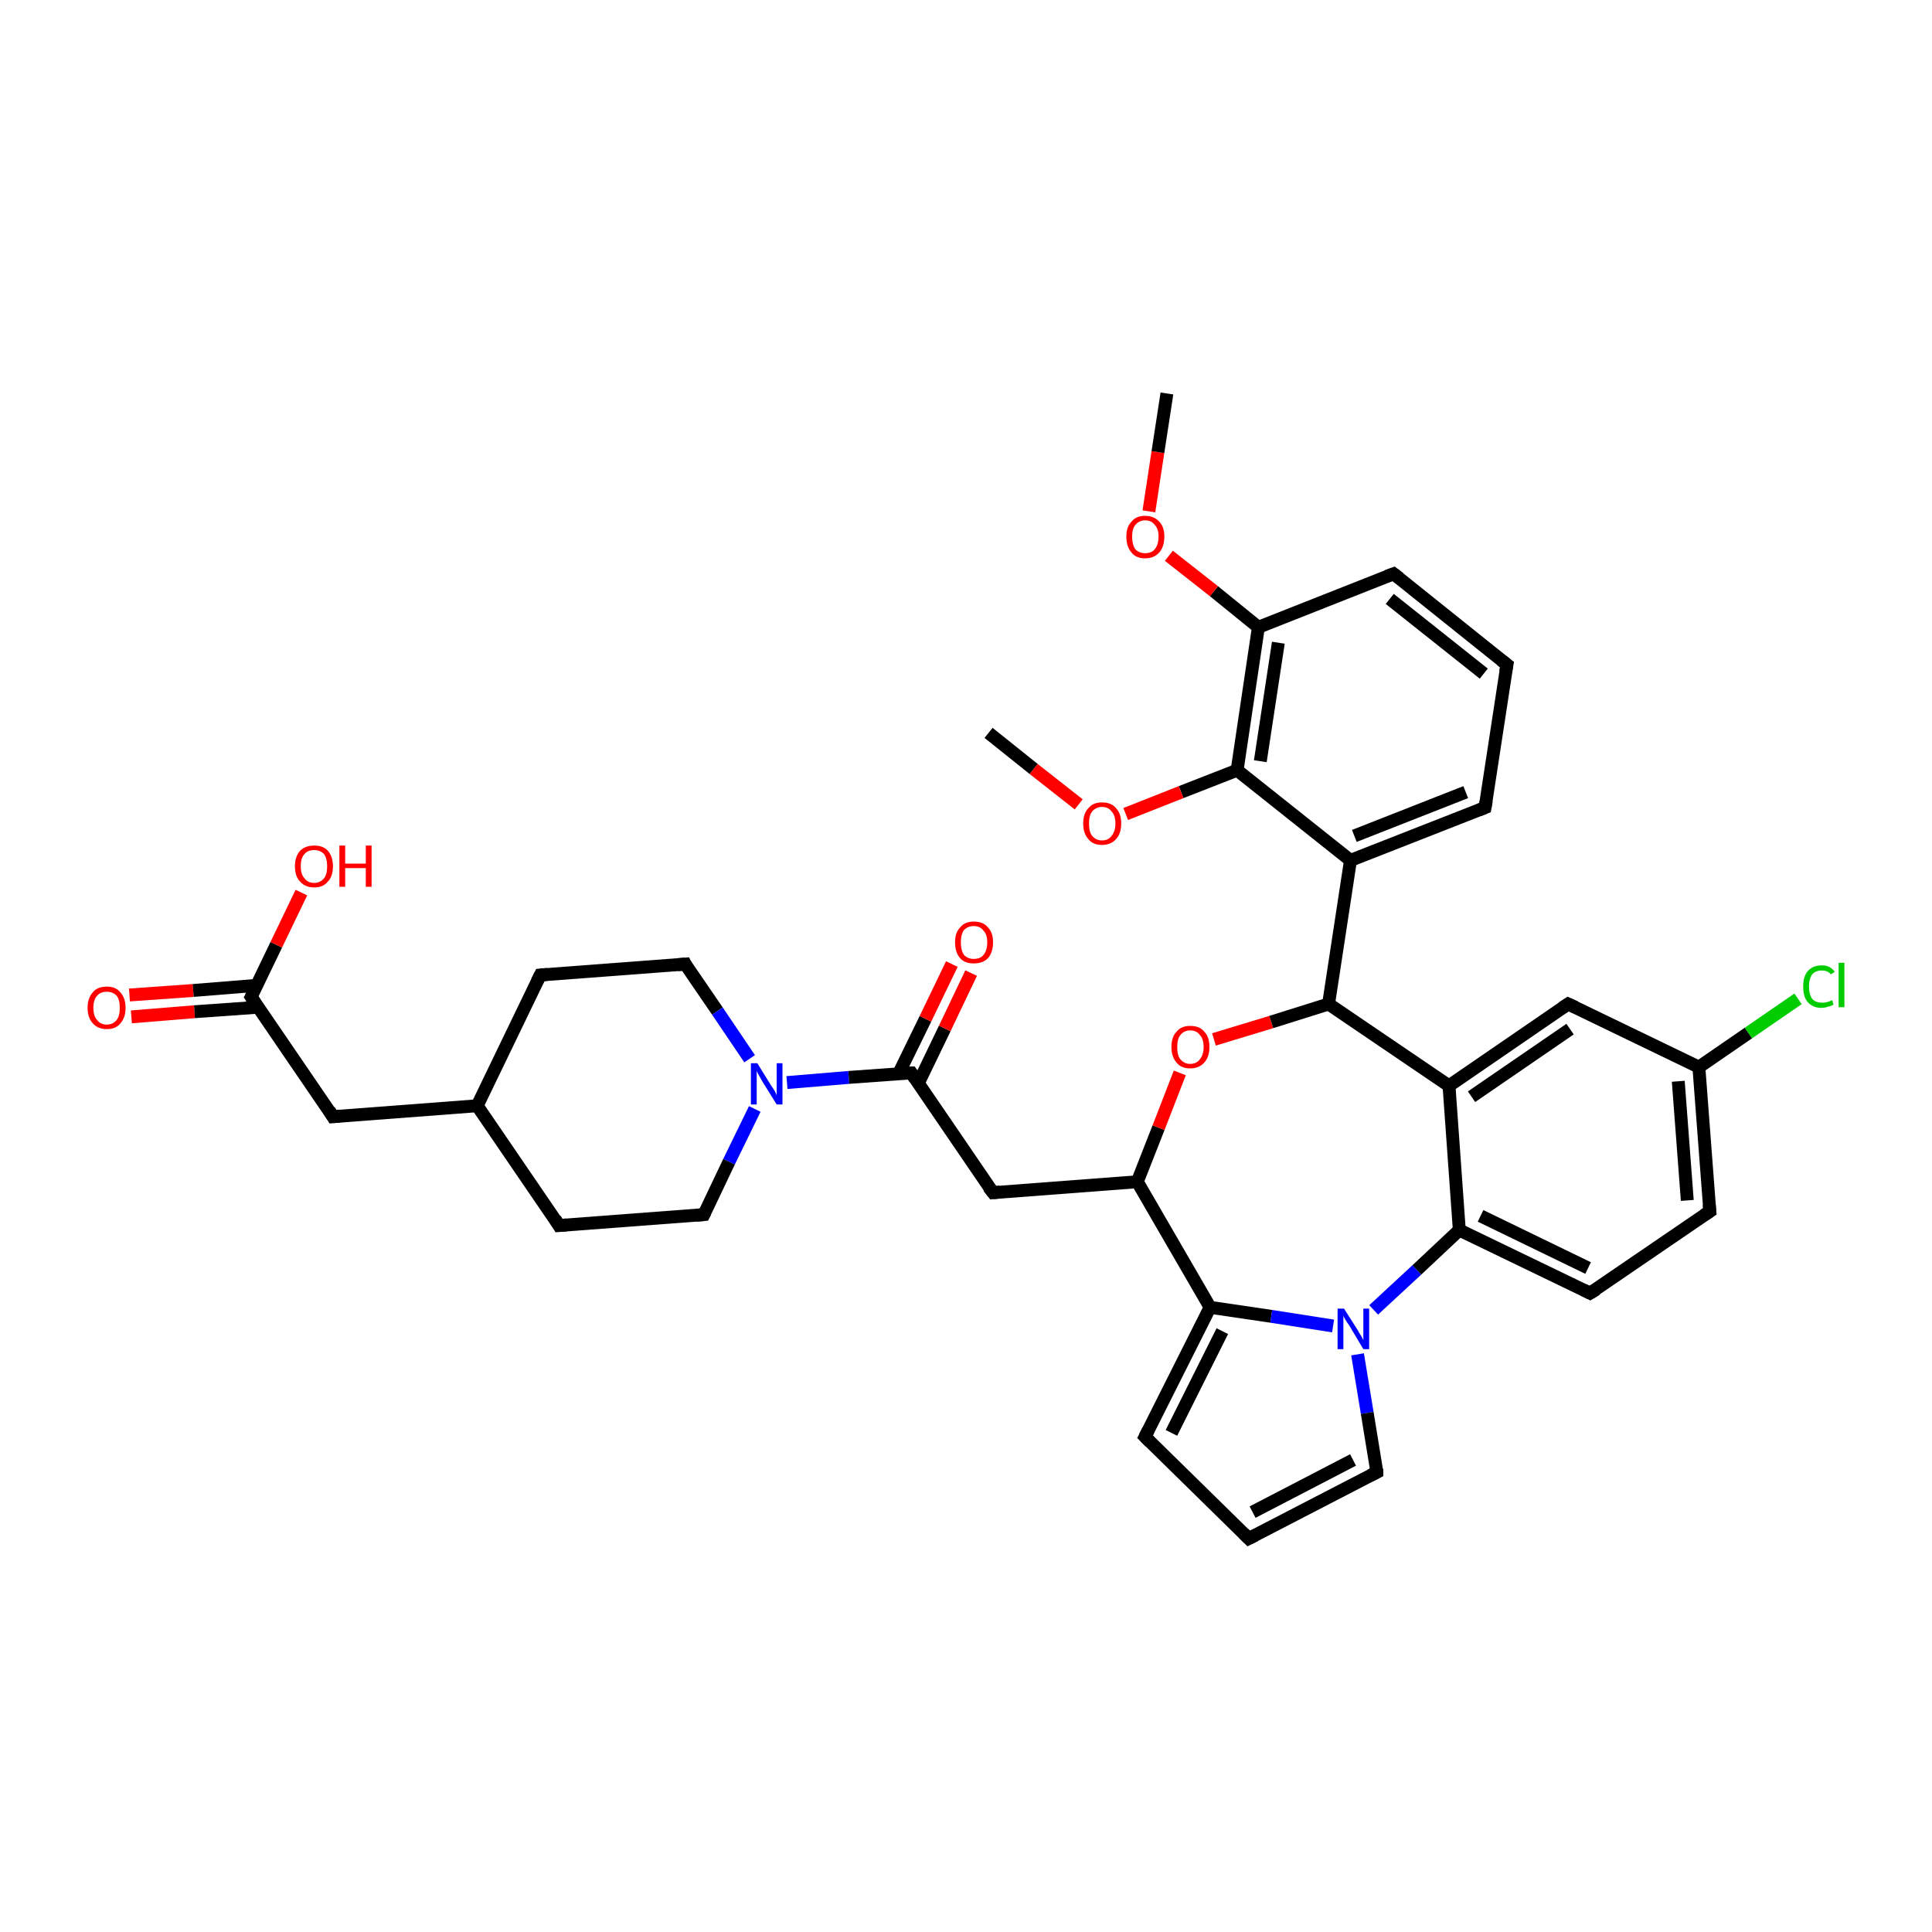 <?xml version='1.0' encoding='iso-8859-1'?>
<svg version='1.1' baseProfile='full'
              xmlns='http://www.w3.org/2000/svg'
                      xmlns:rdkit='http://www.rdkit.org/xml'
                      xmlns:xlink='http://www.w3.org/1999/xlink'
                  xml:space='preserve'
width='300px' height='300px' viewBox='0 0 300 300'>
<!-- END OF HEADER -->
<rect style='opacity:1.0;fill:#FFFFFF;stroke:none' width='300.0' height='300.0' x='0.0' y='0.0'> </rect>
<path class='bond-0 atom-0 atom-1' d='M 20.1,154.5 L 30.0,153.8' style='fill:none;fill-rule:evenodd;stroke:#FF0000;stroke-width:2.0px;stroke-linecap:butt;stroke-linejoin:miter;stroke-opacity:1' />
<path class='bond-0 atom-0 atom-1' d='M 30.0,153.8 L 39.9,153.0' style='fill:none;fill-rule:evenodd;stroke:#000000;stroke-width:2.0px;stroke-linecap:butt;stroke-linejoin:miter;stroke-opacity:1' />
<path class='bond-0 atom-0 atom-1' d='M 20.4,157.9 L 30.2,157.1' style='fill:none;fill-rule:evenodd;stroke:#FF0000;stroke-width:2.0px;stroke-linecap:butt;stroke-linejoin:miter;stroke-opacity:1' />
<path class='bond-0 atom-0 atom-1' d='M 30.2,157.1 L 40.1,156.4' style='fill:none;fill-rule:evenodd;stroke:#000000;stroke-width:2.0px;stroke-linecap:butt;stroke-linejoin:miter;stroke-opacity:1' />
<path class='bond-1 atom-1 atom-2' d='M 39.0,154.8 L 42.9,146.7' style='fill:none;fill-rule:evenodd;stroke:#000000;stroke-width:2.0px;stroke-linecap:butt;stroke-linejoin:miter;stroke-opacity:1' />
<path class='bond-1 atom-1 atom-2' d='M 42.9,146.7 L 46.8,138.6' style='fill:none;fill-rule:evenodd;stroke:#FF0000;stroke-width:2.0px;stroke-linecap:butt;stroke-linejoin:miter;stroke-opacity:1' />
<path class='bond-2 atom-1 atom-3' d='M 39.0,154.8 L 51.7,173.4' style='fill:none;fill-rule:evenodd;stroke:#000000;stroke-width:2.0px;stroke-linecap:butt;stroke-linejoin:miter;stroke-opacity:1' />
<path class='bond-3 atom-3 atom-4' d='M 51.7,173.4 L 74.1,171.7' style='fill:none;fill-rule:evenodd;stroke:#000000;stroke-width:2.0px;stroke-linecap:butt;stroke-linejoin:miter;stroke-opacity:1' />
<path class='bond-4 atom-4 atom-5' d='M 74.1,171.7 L 83.9,151.4' style='fill:none;fill-rule:evenodd;stroke:#000000;stroke-width:2.0px;stroke-linecap:butt;stroke-linejoin:miter;stroke-opacity:1' />
<path class='bond-5 atom-5 atom-6' d='M 83.9,151.4 L 106.4,149.7' style='fill:none;fill-rule:evenodd;stroke:#000000;stroke-width:2.0px;stroke-linecap:butt;stroke-linejoin:miter;stroke-opacity:1' />
<path class='bond-6 atom-6 atom-7' d='M 106.4,149.7 L 111.4,157.0' style='fill:none;fill-rule:evenodd;stroke:#000000;stroke-width:2.0px;stroke-linecap:butt;stroke-linejoin:miter;stroke-opacity:1' />
<path class='bond-6 atom-6 atom-7' d='M 111.4,157.0 L 116.4,164.4' style='fill:none;fill-rule:evenodd;stroke:#0000FF;stroke-width:2.0px;stroke-linecap:butt;stroke-linejoin:miter;stroke-opacity:1' />
<path class='bond-7 atom-7 atom-8' d='M 122.2,168.1 L 131.8,167.3' style='fill:none;fill-rule:evenodd;stroke:#0000FF;stroke-width:2.0px;stroke-linecap:butt;stroke-linejoin:miter;stroke-opacity:1' />
<path class='bond-7 atom-7 atom-8' d='M 131.8,167.3 L 141.5,166.6' style='fill:none;fill-rule:evenodd;stroke:#000000;stroke-width:2.0px;stroke-linecap:butt;stroke-linejoin:miter;stroke-opacity:1' />
<path class='bond-8 atom-8 atom-9' d='M 142.6,168.2 L 146.7,159.7' style='fill:none;fill-rule:evenodd;stroke:#000000;stroke-width:2.0px;stroke-linecap:butt;stroke-linejoin:miter;stroke-opacity:1' />
<path class='bond-8 atom-8 atom-9' d='M 146.7,159.7 L 150.8,151.1' style='fill:none;fill-rule:evenodd;stroke:#FF0000;stroke-width:2.0px;stroke-linecap:butt;stroke-linejoin:miter;stroke-opacity:1' />
<path class='bond-8 atom-8 atom-9' d='M 139.5,166.8 L 143.7,158.2' style='fill:none;fill-rule:evenodd;stroke:#000000;stroke-width:2.0px;stroke-linecap:butt;stroke-linejoin:miter;stroke-opacity:1' />
<path class='bond-8 atom-8 atom-9' d='M 143.7,158.2 L 147.8,149.7' style='fill:none;fill-rule:evenodd;stroke:#FF0000;stroke-width:2.0px;stroke-linecap:butt;stroke-linejoin:miter;stroke-opacity:1' />
<path class='bond-9 atom-8 atom-10' d='M 141.5,166.6 L 154.2,185.2' style='fill:none;fill-rule:evenodd;stroke:#000000;stroke-width:2.0px;stroke-linecap:butt;stroke-linejoin:miter;stroke-opacity:1' />
<path class='bond-10 atom-10 atom-11' d='M 154.2,185.2 L 176.6,183.5' style='fill:none;fill-rule:evenodd;stroke:#000000;stroke-width:2.0px;stroke-linecap:butt;stroke-linejoin:miter;stroke-opacity:1' />
<path class='bond-11 atom-11 atom-12' d='M 176.6,183.5 L 179.9,175.1' style='fill:none;fill-rule:evenodd;stroke:#000000;stroke-width:2.0px;stroke-linecap:butt;stroke-linejoin:miter;stroke-opacity:1' />
<path class='bond-11 atom-11 atom-12' d='M 179.9,175.1 L 183.2,166.6' style='fill:none;fill-rule:evenodd;stroke:#FF0000;stroke-width:2.0px;stroke-linecap:butt;stroke-linejoin:miter;stroke-opacity:1' />
<path class='bond-12 atom-12 atom-13' d='M 188.5,161.4 L 197.4,158.7' style='fill:none;fill-rule:evenodd;stroke:#FF0000;stroke-width:2.0px;stroke-linecap:butt;stroke-linejoin:miter;stroke-opacity:1' />
<path class='bond-12 atom-12 atom-13' d='M 197.4,158.7 L 206.3,155.9' style='fill:none;fill-rule:evenodd;stroke:#000000;stroke-width:2.0px;stroke-linecap:butt;stroke-linejoin:miter;stroke-opacity:1' />
<path class='bond-13 atom-13 atom-14' d='M 206.3,155.9 L 225.0,168.6' style='fill:none;fill-rule:evenodd;stroke:#000000;stroke-width:2.0px;stroke-linecap:butt;stroke-linejoin:miter;stroke-opacity:1' />
<path class='bond-14 atom-14 atom-15' d='M 225.0,168.6 L 243.5,155.9' style='fill:none;fill-rule:evenodd;stroke:#000000;stroke-width:2.0px;stroke-linecap:butt;stroke-linejoin:miter;stroke-opacity:1' />
<path class='bond-14 atom-14 atom-15' d='M 228.5,170.3 L 243.8,159.8' style='fill:none;fill-rule:evenodd;stroke:#000000;stroke-width:2.0px;stroke-linecap:butt;stroke-linejoin:miter;stroke-opacity:1' />
<path class='bond-15 atom-15 atom-16' d='M 243.5,155.9 L 263.8,165.7' style='fill:none;fill-rule:evenodd;stroke:#000000;stroke-width:2.0px;stroke-linecap:butt;stroke-linejoin:miter;stroke-opacity:1' />
<path class='bond-16 atom-16 atom-17' d='M 263.8,165.7 L 271.5,160.4' style='fill:none;fill-rule:evenodd;stroke:#000000;stroke-width:2.0px;stroke-linecap:butt;stroke-linejoin:miter;stroke-opacity:1' />
<path class='bond-16 atom-16 atom-17' d='M 271.5,160.4 L 279.2,155.1' style='fill:none;fill-rule:evenodd;stroke:#00CC00;stroke-width:2.0px;stroke-linecap:butt;stroke-linejoin:miter;stroke-opacity:1' />
<path class='bond-17 atom-16 atom-18' d='M 263.8,165.7 L 265.5,188.1' style='fill:none;fill-rule:evenodd;stroke:#000000;stroke-width:2.0px;stroke-linecap:butt;stroke-linejoin:miter;stroke-opacity:1' />
<path class='bond-17 atom-16 atom-18' d='M 260.6,167.9 L 262.0,186.4' style='fill:none;fill-rule:evenodd;stroke:#000000;stroke-width:2.0px;stroke-linecap:butt;stroke-linejoin:miter;stroke-opacity:1' />
<path class='bond-18 atom-18 atom-19' d='M 265.5,188.1 L 246.9,200.8' style='fill:none;fill-rule:evenodd;stroke:#000000;stroke-width:2.0px;stroke-linecap:butt;stroke-linejoin:miter;stroke-opacity:1' />
<path class='bond-19 atom-19 atom-20' d='M 246.9,200.8 L 226.6,191.0' style='fill:none;fill-rule:evenodd;stroke:#000000;stroke-width:2.0px;stroke-linecap:butt;stroke-linejoin:miter;stroke-opacity:1' />
<path class='bond-19 atom-19 atom-20' d='M 246.6,196.9 L 229.9,188.8' style='fill:none;fill-rule:evenodd;stroke:#000000;stroke-width:2.0px;stroke-linecap:butt;stroke-linejoin:miter;stroke-opacity:1' />
<path class='bond-20 atom-20 atom-21' d='M 226.6,191.0 L 220.0,197.2' style='fill:none;fill-rule:evenodd;stroke:#000000;stroke-width:2.0px;stroke-linecap:butt;stroke-linejoin:miter;stroke-opacity:1' />
<path class='bond-20 atom-20 atom-21' d='M 220.0,197.2 L 213.3,203.4' style='fill:none;fill-rule:evenodd;stroke:#0000FF;stroke-width:2.0px;stroke-linecap:butt;stroke-linejoin:miter;stroke-opacity:1' />
<path class='bond-21 atom-21 atom-22' d='M 210.8,210.3 L 212.3,219.4' style='fill:none;fill-rule:evenodd;stroke:#0000FF;stroke-width:2.0px;stroke-linecap:butt;stroke-linejoin:miter;stroke-opacity:1' />
<path class='bond-21 atom-21 atom-22' d='M 212.3,219.4 L 213.8,228.6' style='fill:none;fill-rule:evenodd;stroke:#000000;stroke-width:2.0px;stroke-linecap:butt;stroke-linejoin:miter;stroke-opacity:1' />
<path class='bond-22 atom-22 atom-23' d='M 213.8,228.6 L 193.9,238.9' style='fill:none;fill-rule:evenodd;stroke:#000000;stroke-width:2.0px;stroke-linecap:butt;stroke-linejoin:miter;stroke-opacity:1' />
<path class='bond-22 atom-22 atom-23' d='M 210.1,226.7 L 194.5,234.8' style='fill:none;fill-rule:evenodd;stroke:#000000;stroke-width:2.0px;stroke-linecap:butt;stroke-linejoin:miter;stroke-opacity:1' />
<path class='bond-23 atom-23 atom-24' d='M 193.9,238.9 L 177.8,223.1' style='fill:none;fill-rule:evenodd;stroke:#000000;stroke-width:2.0px;stroke-linecap:butt;stroke-linejoin:miter;stroke-opacity:1' />
<path class='bond-24 atom-24 atom-25' d='M 177.8,223.1 L 187.9,203.0' style='fill:none;fill-rule:evenodd;stroke:#000000;stroke-width:2.0px;stroke-linecap:butt;stroke-linejoin:miter;stroke-opacity:1' />
<path class='bond-24 atom-24 atom-25' d='M 181.9,222.5 L 189.8,206.7' style='fill:none;fill-rule:evenodd;stroke:#000000;stroke-width:2.0px;stroke-linecap:butt;stroke-linejoin:miter;stroke-opacity:1' />
<path class='bond-25 atom-13 atom-26' d='M 206.3,155.9 L 209.7,133.6' style='fill:none;fill-rule:evenodd;stroke:#000000;stroke-width:2.0px;stroke-linecap:butt;stroke-linejoin:miter;stroke-opacity:1' />
<path class='bond-26 atom-26 atom-27' d='M 209.7,133.6 L 230.6,125.4' style='fill:none;fill-rule:evenodd;stroke:#000000;stroke-width:2.0px;stroke-linecap:butt;stroke-linejoin:miter;stroke-opacity:1' />
<path class='bond-26 atom-26 atom-27' d='M 210.3,129.8 L 227.6,123.0' style='fill:none;fill-rule:evenodd;stroke:#000000;stroke-width:2.0px;stroke-linecap:butt;stroke-linejoin:miter;stroke-opacity:1' />
<path class='bond-27 atom-27 atom-28' d='M 230.6,125.4 L 234.0,103.2' style='fill:none;fill-rule:evenodd;stroke:#000000;stroke-width:2.0px;stroke-linecap:butt;stroke-linejoin:miter;stroke-opacity:1' />
<path class='bond-28 atom-28 atom-29' d='M 234.0,103.2 L 216.4,89.1' style='fill:none;fill-rule:evenodd;stroke:#000000;stroke-width:2.0px;stroke-linecap:butt;stroke-linejoin:miter;stroke-opacity:1' />
<path class='bond-28 atom-28 atom-29' d='M 230.4,104.6 L 215.8,93.0' style='fill:none;fill-rule:evenodd;stroke:#000000;stroke-width:2.0px;stroke-linecap:butt;stroke-linejoin:miter;stroke-opacity:1' />
<path class='bond-29 atom-29 atom-30' d='M 216.4,89.1 L 195.4,97.4' style='fill:none;fill-rule:evenodd;stroke:#000000;stroke-width:2.0px;stroke-linecap:butt;stroke-linejoin:miter;stroke-opacity:1' />
<path class='bond-30 atom-30 atom-31' d='M 195.4,97.4 L 188.5,91.8' style='fill:none;fill-rule:evenodd;stroke:#000000;stroke-width:2.0px;stroke-linecap:butt;stroke-linejoin:miter;stroke-opacity:1' />
<path class='bond-30 atom-30 atom-31' d='M 188.5,91.8 L 181.5,86.3' style='fill:none;fill-rule:evenodd;stroke:#FF0000;stroke-width:2.0px;stroke-linecap:butt;stroke-linejoin:miter;stroke-opacity:1' />
<path class='bond-31 atom-31 atom-32' d='M 178.4,79.4 L 179.8,70.2' style='fill:none;fill-rule:evenodd;stroke:#FF0000;stroke-width:2.0px;stroke-linecap:butt;stroke-linejoin:miter;stroke-opacity:1' />
<path class='bond-31 atom-31 atom-32' d='M 179.8,70.2 L 181.2,61.1' style='fill:none;fill-rule:evenodd;stroke:#000000;stroke-width:2.0px;stroke-linecap:butt;stroke-linejoin:miter;stroke-opacity:1' />
<path class='bond-32 atom-30 atom-33' d='M 195.4,97.4 L 192.1,119.6' style='fill:none;fill-rule:evenodd;stroke:#000000;stroke-width:2.0px;stroke-linecap:butt;stroke-linejoin:miter;stroke-opacity:1' />
<path class='bond-32 atom-30 atom-33' d='M 198.5,99.8 L 195.7,118.2' style='fill:none;fill-rule:evenodd;stroke:#000000;stroke-width:2.0px;stroke-linecap:butt;stroke-linejoin:miter;stroke-opacity:1' />
<path class='bond-33 atom-33 atom-34' d='M 192.1,119.6 L 183.4,123.0' style='fill:none;fill-rule:evenodd;stroke:#000000;stroke-width:2.0px;stroke-linecap:butt;stroke-linejoin:miter;stroke-opacity:1' />
<path class='bond-33 atom-33 atom-34' d='M 183.4,123.0 L 174.8,126.4' style='fill:none;fill-rule:evenodd;stroke:#FF0000;stroke-width:2.0px;stroke-linecap:butt;stroke-linejoin:miter;stroke-opacity:1' />
<path class='bond-34 atom-34 atom-35' d='M 167.5,124.9 L 160.5,119.4' style='fill:none;fill-rule:evenodd;stroke:#FF0000;stroke-width:2.0px;stroke-linecap:butt;stroke-linejoin:miter;stroke-opacity:1' />
<path class='bond-34 atom-34 atom-35' d='M 160.5,119.4 L 153.5,113.8' style='fill:none;fill-rule:evenodd;stroke:#000000;stroke-width:2.0px;stroke-linecap:butt;stroke-linejoin:miter;stroke-opacity:1' />
<path class='bond-35 atom-7 atom-36' d='M 117.2,172.2 L 113.2,180.4' style='fill:none;fill-rule:evenodd;stroke:#0000FF;stroke-width:2.0px;stroke-linecap:butt;stroke-linejoin:miter;stroke-opacity:1' />
<path class='bond-35 atom-7 atom-36' d='M 113.2,180.4 L 109.3,188.6' style='fill:none;fill-rule:evenodd;stroke:#000000;stroke-width:2.0px;stroke-linecap:butt;stroke-linejoin:miter;stroke-opacity:1' />
<path class='bond-36 atom-36 atom-37' d='M 109.3,188.6 L 86.8,190.3' style='fill:none;fill-rule:evenodd;stroke:#000000;stroke-width:2.0px;stroke-linecap:butt;stroke-linejoin:miter;stroke-opacity:1' />
<path class='bond-37 atom-20 atom-14' d='M 226.6,191.0 L 225.0,168.6' style='fill:none;fill-rule:evenodd;stroke:#000000;stroke-width:2.0px;stroke-linecap:butt;stroke-linejoin:miter;stroke-opacity:1' />
<path class='bond-38 atom-25 atom-21' d='M 187.9,203.0 L 197.4,204.4' style='fill:none;fill-rule:evenodd;stroke:#000000;stroke-width:2.0px;stroke-linecap:butt;stroke-linejoin:miter;stroke-opacity:1' />
<path class='bond-38 atom-25 atom-21' d='M 197.4,204.4 L 207.0,205.9' style='fill:none;fill-rule:evenodd;stroke:#0000FF;stroke-width:2.0px;stroke-linecap:butt;stroke-linejoin:miter;stroke-opacity:1' />
<path class='bond-39 atom-25 atom-11' d='M 187.9,203.0 L 176.6,183.5' style='fill:none;fill-rule:evenodd;stroke:#000000;stroke-width:2.0px;stroke-linecap:butt;stroke-linejoin:miter;stroke-opacity:1' />
<path class='bond-40 atom-33 atom-26' d='M 192.1,119.6 L 209.7,133.6' style='fill:none;fill-rule:evenodd;stroke:#000000;stroke-width:2.0px;stroke-linecap:butt;stroke-linejoin:miter;stroke-opacity:1' />
<path class='bond-41 atom-37 atom-4' d='M 86.8,190.3 L 74.1,171.7' style='fill:none;fill-rule:evenodd;stroke:#000000;stroke-width:2.0px;stroke-linecap:butt;stroke-linejoin:miter;stroke-opacity:1' />
<path d='M 39.2,154.4 L 39.0,154.8 L 39.6,155.7' style='fill:none;stroke:#000000;stroke-width:2.0px;stroke-linecap:butt;stroke-linejoin:miter;stroke-opacity:1;' />
<path d='M 51.1,172.4 L 51.7,173.4 L 52.8,173.3' style='fill:none;stroke:#000000;stroke-width:2.0px;stroke-linecap:butt;stroke-linejoin:miter;stroke-opacity:1;' />
<path d='M 83.4,152.4 L 83.9,151.4 L 85.0,151.3' style='fill:none;stroke:#000000;stroke-width:2.0px;stroke-linecap:butt;stroke-linejoin:miter;stroke-opacity:1;' />
<path d='M 105.2,149.8 L 106.4,149.7 L 106.6,150.1' style='fill:none;stroke:#000000;stroke-width:2.0px;stroke-linecap:butt;stroke-linejoin:miter;stroke-opacity:1;' />
<path d='M 141.0,166.6 L 141.5,166.6 L 142.1,167.5' style='fill:none;stroke:#000000;stroke-width:2.0px;stroke-linecap:butt;stroke-linejoin:miter;stroke-opacity:1;' />
<path d='M 153.5,184.3 L 154.2,185.2 L 155.3,185.1' style='fill:none;stroke:#000000;stroke-width:2.0px;stroke-linecap:butt;stroke-linejoin:miter;stroke-opacity:1;' />
<path d='M 242.6,156.5 L 243.5,155.9 L 244.6,156.4' style='fill:none;stroke:#000000;stroke-width:2.0px;stroke-linecap:butt;stroke-linejoin:miter;stroke-opacity:1;' />
<path d='M 265.4,187.0 L 265.5,188.1 L 264.6,188.7' style='fill:none;stroke:#000000;stroke-width:2.0px;stroke-linecap:butt;stroke-linejoin:miter;stroke-opacity:1;' />
<path d='M 247.9,200.2 L 246.9,200.8 L 245.9,200.3' style='fill:none;stroke:#000000;stroke-width:2.0px;stroke-linecap:butt;stroke-linejoin:miter;stroke-opacity:1;' />
<path d='M 213.8,228.1 L 213.8,228.6 L 212.8,229.1' style='fill:none;stroke:#000000;stroke-width:2.0px;stroke-linecap:butt;stroke-linejoin:miter;stroke-opacity:1;' />
<path d='M 194.9,238.4 L 193.9,238.9 L 193.1,238.1' style='fill:none;stroke:#000000;stroke-width:2.0px;stroke-linecap:butt;stroke-linejoin:miter;stroke-opacity:1;' />
<path d='M 178.6,223.9 L 177.8,223.1 L 178.3,222.1' style='fill:none;stroke:#000000;stroke-width:2.0px;stroke-linecap:butt;stroke-linejoin:miter;stroke-opacity:1;' />
<path d='M 229.6,125.8 L 230.6,125.4 L 230.8,124.3' style='fill:none;stroke:#000000;stroke-width:2.0px;stroke-linecap:butt;stroke-linejoin:miter;stroke-opacity:1;' />
<path d='M 233.8,104.3 L 234.0,103.2 L 233.1,102.5' style='fill:none;stroke:#000000;stroke-width:2.0px;stroke-linecap:butt;stroke-linejoin:miter;stroke-opacity:1;' />
<path d='M 217.3,89.8 L 216.4,89.1 L 215.3,89.5' style='fill:none;stroke:#000000;stroke-width:2.0px;stroke-linecap:butt;stroke-linejoin:miter;stroke-opacity:1;' />
<path d='M 109.5,188.2 L 109.3,188.6 L 108.2,188.7' style='fill:none;stroke:#000000;stroke-width:2.0px;stroke-linecap:butt;stroke-linejoin:miter;stroke-opacity:1;' />
<path d='M 88.0,190.2 L 86.8,190.3 L 86.2,189.3' style='fill:none;stroke:#000000;stroke-width:2.0px;stroke-linecap:butt;stroke-linejoin:miter;stroke-opacity:1;' />
<path class='atom-0' d='M 13.6 156.5
Q 13.6 155.0, 14.4 154.1
Q 15.1 153.2, 16.6 153.2
Q 18.0 153.2, 18.7 154.1
Q 19.5 155.0, 19.5 156.5
Q 19.5 158.0, 18.7 158.9
Q 18.0 159.8, 16.6 159.8
Q 15.2 159.8, 14.4 158.9
Q 13.6 158.0, 13.6 156.5
M 16.6 159.1
Q 17.5 159.1, 18.1 158.4
Q 18.6 157.8, 18.6 156.5
Q 18.6 155.2, 18.1 154.6
Q 17.5 154.0, 16.6 154.0
Q 15.6 154.0, 15.1 154.6
Q 14.5 155.2, 14.5 156.5
Q 14.5 157.8, 15.1 158.4
Q 15.6 159.1, 16.6 159.1
' fill='#FF0000'/>
<path class='atom-2' d='M 45.8 134.5
Q 45.8 133.0, 46.6 132.1
Q 47.4 131.3, 48.8 131.3
Q 50.2 131.3, 50.9 132.1
Q 51.7 133.0, 51.7 134.5
Q 51.7 136.1, 50.9 136.9
Q 50.2 137.8, 48.8 137.8
Q 47.4 137.8, 46.6 136.9
Q 45.8 136.1, 45.8 134.5
M 48.8 137.1
Q 49.7 137.1, 50.3 136.4
Q 50.8 135.8, 50.8 134.5
Q 50.8 133.3, 50.3 132.6
Q 49.7 132.0, 48.8 132.0
Q 47.8 132.0, 47.3 132.6
Q 46.7 133.2, 46.7 134.5
Q 46.7 135.8, 47.3 136.4
Q 47.8 137.1, 48.8 137.1
' fill='#FF0000'/>
<path class='atom-2' d='M 52.7 131.3
L 53.6 131.3
L 53.6 134.1
L 56.8 134.1
L 56.8 131.3
L 57.7 131.3
L 57.7 137.7
L 56.8 137.7
L 56.8 134.8
L 53.6 134.8
L 53.6 137.7
L 52.7 137.7
L 52.7 131.3
' fill='#FF0000'/>
<path class='atom-7' d='M 117.6 165.1
L 119.7 168.5
Q 119.9 168.8, 120.3 169.4
Q 120.6 170.0, 120.6 170.1
L 120.6 165.1
L 121.5 165.1
L 121.5 171.5
L 120.6 171.5
L 118.3 167.8
Q 118.1 167.4, 117.8 166.9
Q 117.5 166.4, 117.5 166.2
L 117.5 171.5
L 116.6 171.5
L 116.6 165.1
L 117.6 165.1
' fill='#0000FF'/>
<path class='atom-9' d='M 148.3 146.3
Q 148.3 144.8, 149.1 144.0
Q 149.8 143.1, 151.2 143.1
Q 152.7 143.1, 153.4 144.0
Q 154.2 144.8, 154.2 146.3
Q 154.2 147.9, 153.4 148.8
Q 152.6 149.6, 151.2 149.6
Q 149.8 149.6, 149.1 148.8
Q 148.3 147.9, 148.3 146.3
M 151.2 148.9
Q 152.2 148.9, 152.7 148.3
Q 153.3 147.6, 153.3 146.3
Q 153.3 145.1, 152.7 144.5
Q 152.2 143.8, 151.2 143.8
Q 150.3 143.8, 149.7 144.4
Q 149.2 145.1, 149.2 146.3
Q 149.2 147.6, 149.7 148.3
Q 150.3 148.9, 151.2 148.9
' fill='#FF0000'/>
<path class='atom-12' d='M 181.9 162.6
Q 181.9 161.0, 182.7 160.2
Q 183.4 159.3, 184.8 159.3
Q 186.3 159.3, 187.0 160.2
Q 187.8 161.0, 187.8 162.6
Q 187.8 164.1, 187.0 165.0
Q 186.2 165.9, 184.8 165.9
Q 183.4 165.9, 182.7 165.0
Q 181.9 164.1, 181.9 162.6
M 184.8 165.2
Q 185.8 165.2, 186.3 164.5
Q 186.9 163.8, 186.9 162.6
Q 186.9 161.3, 186.3 160.7
Q 185.8 160.0, 184.8 160.0
Q 183.9 160.0, 183.3 160.7
Q 182.8 161.3, 182.8 162.6
Q 182.8 163.9, 183.3 164.5
Q 183.9 165.2, 184.8 165.2
' fill='#FF0000'/>
<path class='atom-17' d='M 280.0 153.2
Q 280.0 151.6, 280.7 150.8
Q 281.5 149.9, 282.9 149.9
Q 284.2 149.9, 284.9 150.9
L 284.3 151.3
Q 283.8 150.7, 282.9 150.7
Q 281.9 150.7, 281.4 151.3
Q 280.9 152.0, 280.9 153.2
Q 280.9 154.4, 281.4 155.1
Q 281.9 155.7, 283.0 155.7
Q 283.7 155.7, 284.5 155.3
L 284.7 156.0
Q 284.4 156.2, 283.9 156.3
Q 283.4 156.5, 282.8 156.5
Q 281.5 156.5, 280.7 155.6
Q 280.0 154.8, 280.0 153.2
' fill='#00CC00'/>
<path class='atom-17' d='M 285.5 149.5
L 286.4 149.5
L 286.4 156.4
L 285.5 156.4
L 285.5 149.5
' fill='#00CC00'/>
<path class='atom-21' d='M 208.7 203.2
L 210.8 206.5
Q 211.0 206.9, 211.4 207.5
Q 211.7 208.1, 211.7 208.1
L 211.7 203.2
L 212.6 203.2
L 212.6 209.5
L 211.7 209.5
L 209.5 205.8
Q 209.2 205.4, 208.9 204.9
Q 208.6 204.4, 208.6 204.3
L 208.6 209.5
L 207.7 209.5
L 207.7 203.2
L 208.7 203.2
' fill='#0000FF'/>
<path class='atom-31' d='M 174.9 83.3
Q 174.9 81.8, 175.7 81.0
Q 176.4 80.1, 177.8 80.1
Q 179.2 80.1, 180.0 81.0
Q 180.8 81.8, 180.8 83.3
Q 180.8 84.9, 180.0 85.8
Q 179.2 86.7, 177.8 86.7
Q 176.4 86.7, 175.7 85.8
Q 174.9 84.9, 174.9 83.3
M 177.8 85.9
Q 178.8 85.9, 179.3 85.3
Q 179.9 84.6, 179.9 83.3
Q 179.9 82.1, 179.3 81.5
Q 178.8 80.8, 177.8 80.8
Q 176.9 80.8, 176.3 81.5
Q 175.8 82.1, 175.8 83.3
Q 175.8 84.6, 176.3 85.3
Q 176.9 85.9, 177.8 85.9
' fill='#FF0000'/>
<path class='atom-34' d='M 168.2 127.9
Q 168.2 126.3, 169.0 125.5
Q 169.7 124.6, 171.1 124.6
Q 172.6 124.6, 173.3 125.5
Q 174.1 126.3, 174.1 127.9
Q 174.1 129.4, 173.3 130.3
Q 172.5 131.2, 171.1 131.2
Q 169.7 131.2, 169.0 130.3
Q 168.2 129.4, 168.2 127.9
M 171.1 130.5
Q 172.1 130.5, 172.6 129.8
Q 173.2 129.1, 173.2 127.9
Q 173.2 126.6, 172.6 126.0
Q 172.1 125.3, 171.1 125.3
Q 170.2 125.3, 169.6 126.0
Q 169.1 126.6, 169.1 127.9
Q 169.1 129.2, 169.6 129.8
Q 170.2 130.5, 171.1 130.5
' fill='#FF0000'/>
</svg>
